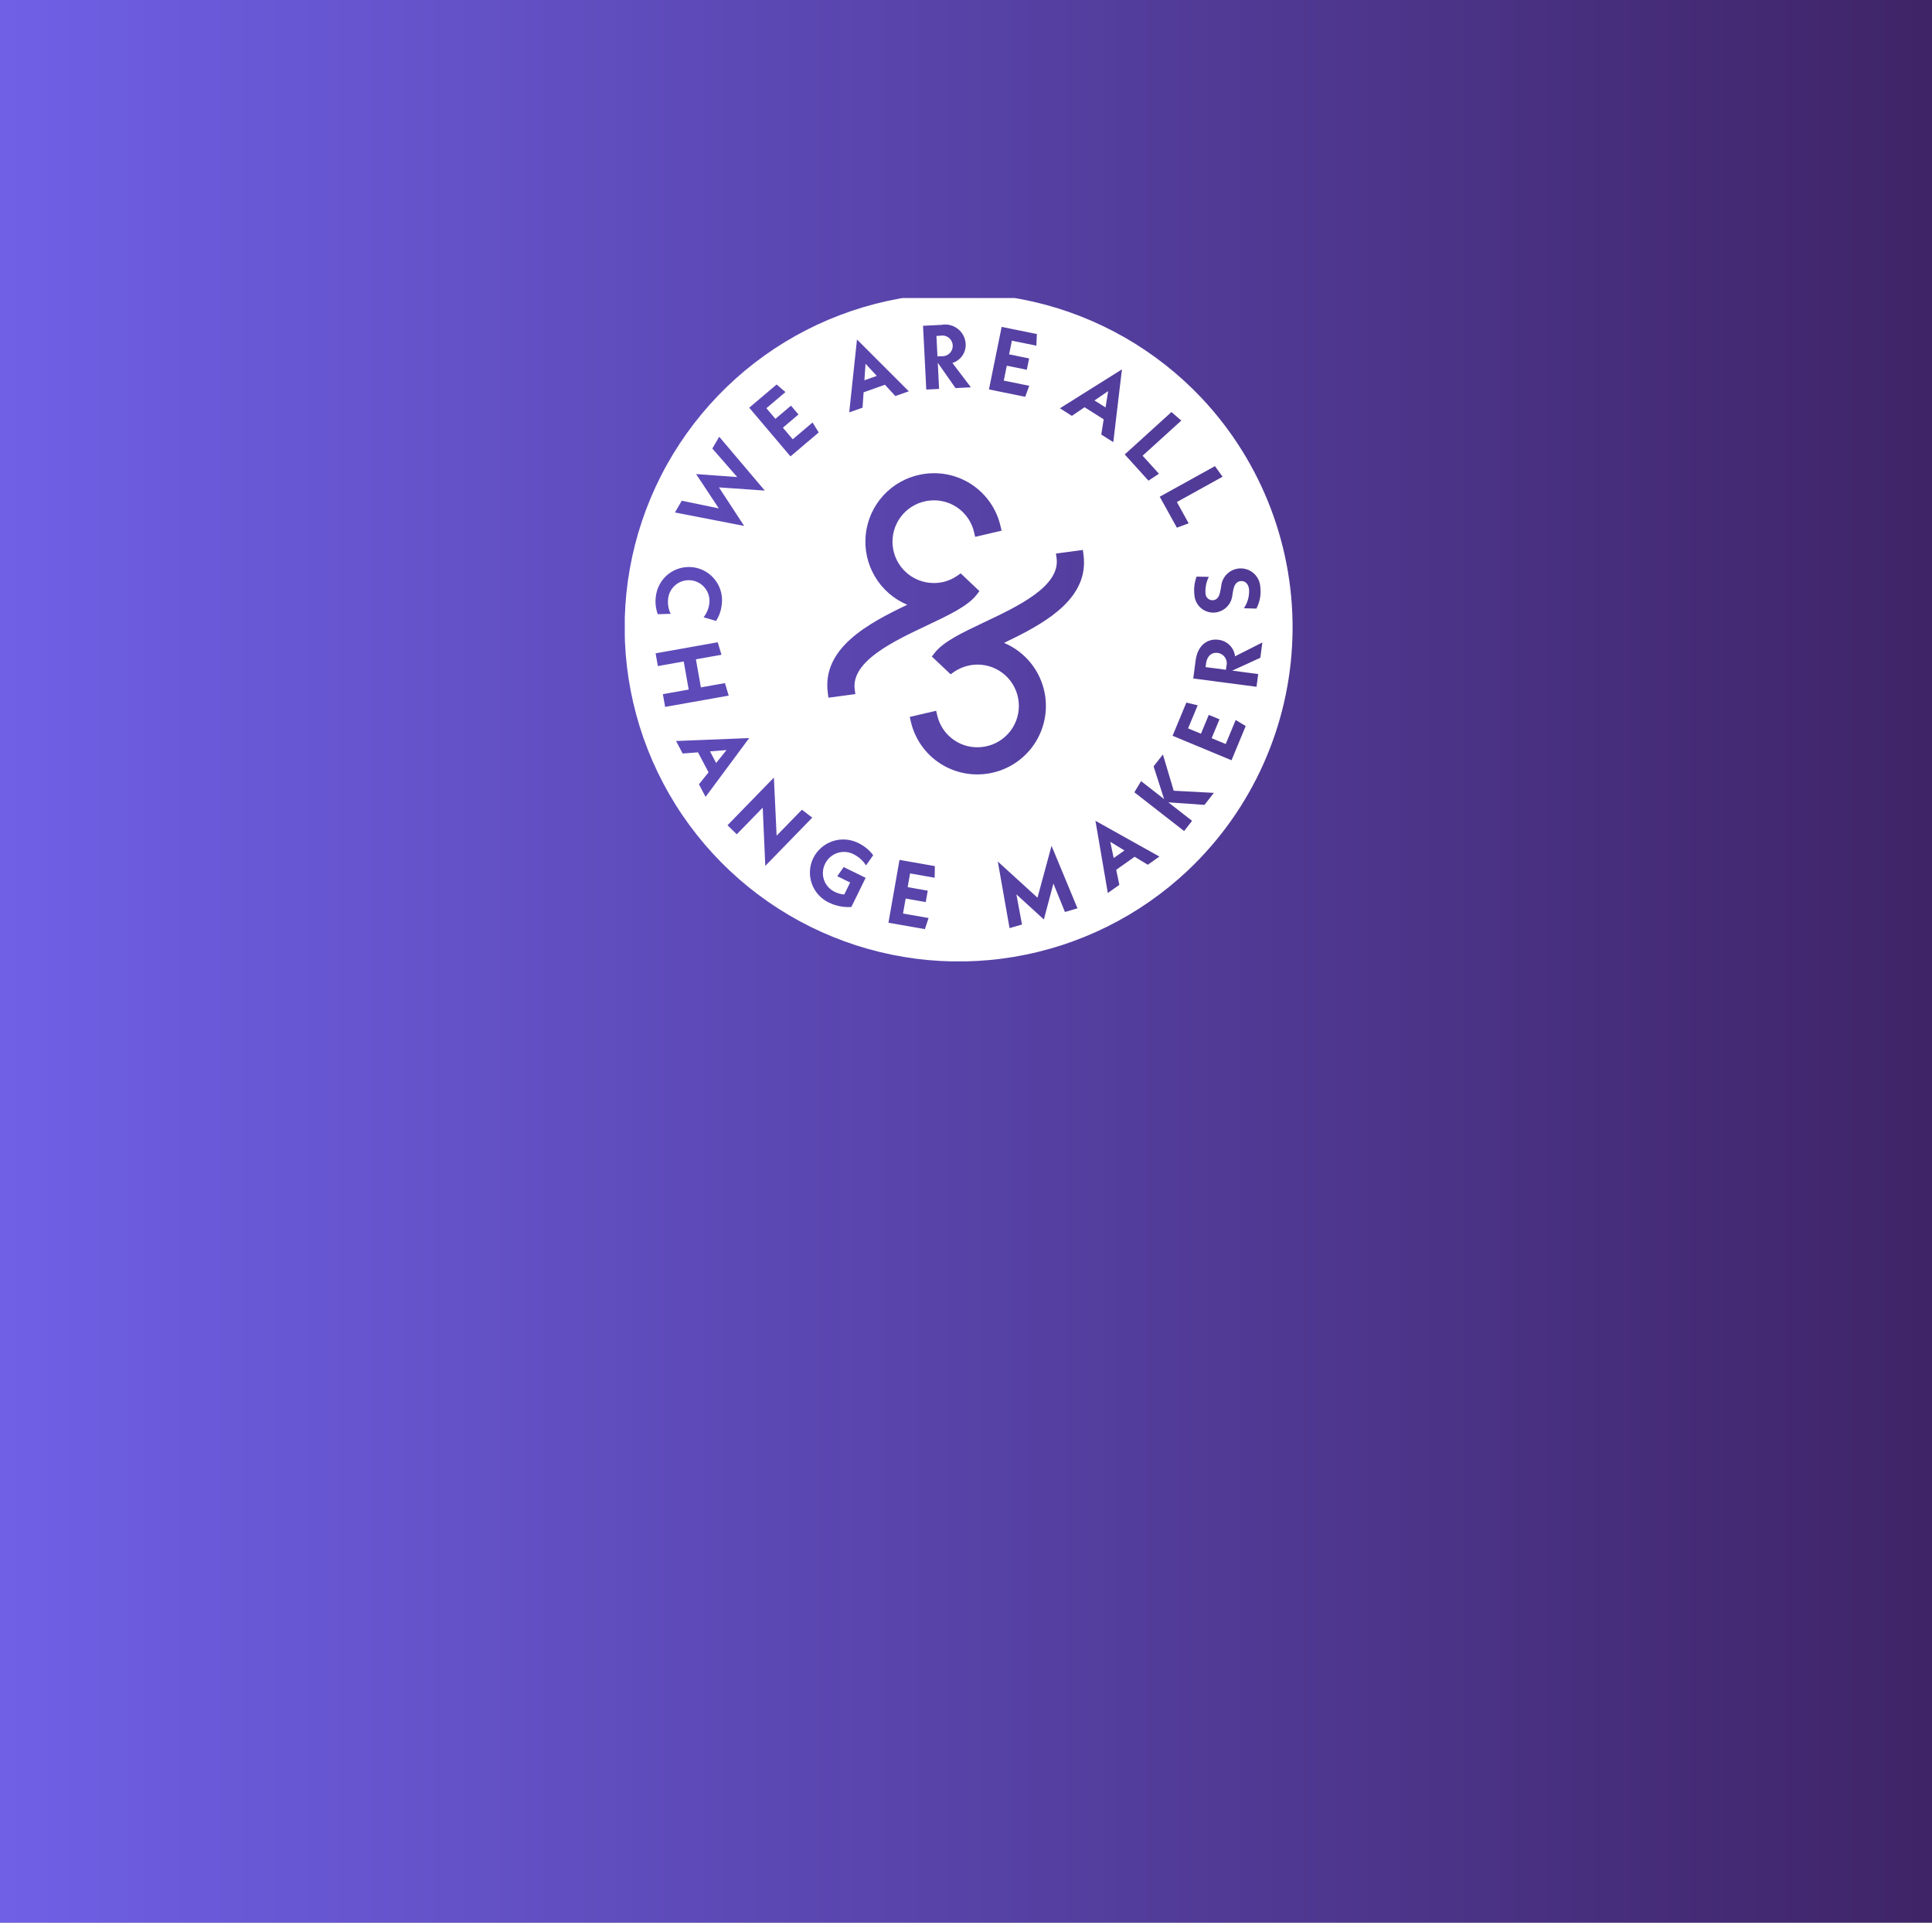 <svg width="201" height="200" viewBox="0 0 201 200" fill="none" xmlns="http://www.w3.org/2000/svg">
<rect x="0" y="0" width="201" height="200" fill="#808080" stroke="none"/>
<rect x="201" y="200" width="201" height="200" transform="rotate(180 201 200)" fill="url(#paint0_linear_949_985)"/>
<g clip-path="url(#clip0_949_985)">
<g clip-path="url(#clip1_949_985)">
<path d="M125.03 41.423C120.315 36.421 114.223 32.929 107.525 31.39C100.826 29.85 93.821 30.331 87.395 32.773C80.97 35.214 75.413 39.506 71.427 45.106C67.44 50.705 65.204 57.361 65.001 64.232C64.797 71.102 66.635 77.879 70.283 83.705C73.931 89.53 79.225 94.144 85.494 96.961C91.764 99.778 98.728 100.673 105.507 99.533C112.285 98.392 118.573 95.267 123.575 90.553C130.274 84.226 134.189 75.499 134.462 66.289C134.734 57.078 131.342 48.136 125.03 41.423ZM128.8 59.146C129.082 59.106 129.37 59.126 129.644 59.205C129.919 59.283 130.173 59.419 130.392 59.602C130.611 59.785 130.789 60.012 130.914 60.269C131.039 60.525 131.11 60.805 131.12 61.09C131.212 61.853 131.07 62.626 130.713 63.307L129.413 63.272C129.812 62.683 130 61.976 129.945 61.267C129.863 60.667 129.473 60.394 129.05 60.451C128.703 60.499 128.419 60.738 128.299 61.404L128.222 61.826C128.194 62.296 128.002 62.742 127.68 63.086C127.358 63.431 126.926 63.651 126.459 63.711C126.191 63.743 125.919 63.72 125.661 63.643C125.402 63.566 125.162 63.437 124.956 63.263C124.749 63.089 124.581 62.874 124.461 62.632C124.341 62.39 124.272 62.127 124.259 61.857C124.186 61.221 124.266 60.578 124.492 59.979L125.76 60.008C125.496 60.538 125.377 61.128 125.417 61.719C125.418 61.821 125.44 61.922 125.483 62.015C125.525 62.108 125.587 62.191 125.664 62.258C125.741 62.325 125.831 62.375 125.929 62.405C126.027 62.435 126.13 62.444 126.231 62.431C126.589 62.383 126.844 62.148 126.967 61.442L127.045 61.02C127.079 60.554 127.272 60.114 127.591 59.773C127.911 59.432 128.337 59.211 128.8 59.146ZM126.4 48.49L127.194 49.59L122.439 52.223L123.666 54.439L122.44 54.89L120.657 51.67L126.4 48.49ZM108.685 72.09C109.041 73.942 108.648 75.861 107.59 77.423C106.533 78.986 104.899 80.065 103.047 80.423C102.594 80.51 102.133 80.555 101.672 80.555C100.067 80.558 98.508 80.015 97.252 79.016C95.996 78.016 95.117 76.62 94.759 75.055L94.647 74.578L97.395 73.935L97.507 74.413C97.722 75.357 98.252 76.2 99.01 76.804C99.767 77.407 100.707 77.735 101.676 77.734C101.956 77.734 102.236 77.707 102.511 77.654C103.562 77.452 104.5 76.866 105.142 76.009C105.784 75.152 106.083 74.087 105.981 73.022C105.879 71.956 105.384 70.967 104.591 70.247C103.799 69.528 102.766 69.13 101.696 69.131C101.42 69.132 101.144 69.158 100.873 69.211C100.281 69.326 99.72 69.564 99.227 69.911L98.9 70.142L96.949 68.294L97.217 67.945C98.134 66.745 100.095 65.82 102.363 64.745C105.906 63.071 110.314 60.988 109.925 58.068L109.859 57.582L112.659 57.208L112.722 57.693C112.757 57.953 112.775 58.215 112.777 58.478V58.545C112.753 62.645 108.377 65.002 104.458 66.875C105.537 67.329 106.488 68.043 107.225 68.952C107.963 69.862 108.464 70.939 108.686 72.089L108.685 72.09ZM97.152 60.65C97.428 60.65 97.704 60.624 97.976 60.572C98.568 60.458 99.128 60.219 99.621 59.872L99.948 59.643L101.898 61.488L101.631 61.838C100.714 63.038 98.753 63.965 96.485 65.038C92.942 66.711 88.533 68.793 88.923 71.715L88.989 72.2L86.189 72.576L86.124 72.089C85.503 67.457 90.205 64.907 94.389 62.908C92.981 62.316 91.801 61.287 91.024 59.972C90.246 58.658 89.911 57.129 90.069 55.61C90.228 54.091 90.87 52.663 91.902 51.537C92.934 50.411 94.3 49.647 95.8 49.358C96.253 49.27 96.714 49.226 97.176 49.225C98.781 49.222 100.339 49.765 101.595 50.764C102.851 51.764 103.731 53.16 104.089 54.725L104.201 55.202L101.453 55.844L101.341 55.366C101.126 54.422 100.596 53.579 99.838 52.975C99.081 52.372 98.14 52.044 97.172 52.045C96.891 52.046 96.611 52.073 96.336 52.126C95.286 52.329 94.349 52.916 93.708 53.772C93.067 54.629 92.769 55.693 92.871 56.758C92.973 57.822 93.468 58.811 94.259 59.53C95.051 60.25 96.082 60.648 97.152 60.648V60.65ZM121.875 42.861L122.9 43.749L118.874 47.404L120.574 49.28L119.485 50L117.013 47.273L121.875 42.861ZM116.723 38.423L115.823 45.994L114.573 45.202L114.824 43.62L112.837 42.36L111.513 43.26L110.271 42.472L116.723 38.423ZM104.209 34.003L107.872 34.747L107.82 35.956L105.273 35.438L104.984 36.86L107.066 37.284L106.825 38.464L104.744 38.04L104.428 39.592L107.077 40.131L106.661 41.276L102.887 40.509L104.209 34.003ZM97.934 33.794C98.231 33.737 98.538 33.744 98.832 33.815C99.127 33.885 99.403 34.017 99.642 34.203C99.882 34.388 100.079 34.623 100.221 34.89C100.363 35.158 100.447 35.453 100.466 35.755C100.494 36.195 100.372 36.631 100.122 36.994C99.871 37.357 99.506 37.625 99.085 37.755L101.009 40.289L99.409 40.37L97.565 37.736L97.7 40.454L96.368 40.523L96.03 33.89L97.934 33.794ZM89.158 35.313L94.55 40.704L93.15 41.197L92.066 40.023L89.847 40.807L89.737 42.407L88.35 42.897L89.158 35.313ZM80.8 39.994L81.717 40.784L79.733 42.463L80.672 43.57L82.292 42.197L83.071 43.115L81.45 44.489L82.474 45.697L84.536 43.949L85.177 44.985L82.239 47.475L77.947 42.41L80.8 39.994ZM70.93 52.084L74.783 52.884L72.423 49.314L76.7 49.623L74.108 46.659L74.826 45.431L79.568 51.031L74.8 50.7L77.421 54.708L70.221 53.308L70.93 52.084ZM68.23 62.063C68.279 61.604 68.421 61.16 68.645 60.756C68.869 60.353 69.171 59.998 69.535 59.714C69.898 59.429 70.315 59.22 70.761 59.1C71.206 58.979 71.671 58.948 72.129 59.01C72.586 59.072 73.026 59.225 73.424 59.46C73.821 59.695 74.167 60.007 74.442 60.378C74.716 60.749 74.914 61.172 75.023 61.62C75.131 62.069 75.149 62.534 75.075 62.99C75.005 63.56 74.806 64.108 74.494 64.59L73.2 64.211C73.514 63.812 73.717 63.337 73.79 62.834C73.833 62.55 73.819 62.26 73.748 61.982C73.678 61.703 73.552 61.442 73.379 61.212C73.207 60.983 72.99 60.79 72.741 60.645C72.493 60.501 72.219 60.407 71.934 60.37C71.649 60.333 71.359 60.353 71.082 60.43C70.805 60.506 70.546 60.637 70.321 60.814C70.095 60.992 69.907 61.212 69.767 61.464C69.628 61.715 69.54 61.991 69.509 62.277C69.448 62.816 69.54 63.362 69.774 63.852L68.429 63.888C68.219 63.304 68.15 62.678 68.23 62.063ZM68.962 72.208L71.651 71.73L71.131 68.808L68.443 69.287L68.207 67.96L74.668 66.811L75.062 68.111L72.4 68.582L72.919 71.504L75.419 71.059L75.813 72.359L69.2 73.535L68.962 72.208ZM73.406 82.893L72.716 81.586L73.716 80.338L72.616 78.259L71.021 78.382L70.335 77.082L77.944 76.776L73.406 82.893ZM79.352 84.012L76.652 86.784L75.687 85.845L80.514 80.886L80.797 86.929L83.429 84.229L84.506 85.052L79.619 90.073L79.352 84.012ZM90.1 90.023C89.787 89.531 89.346 89.133 88.826 88.87C88.567 88.733 88.283 88.65 87.991 88.625C87.699 88.601 87.405 88.635 87.127 88.726C86.849 88.817 86.591 88.964 86.371 89.157C86.15 89.349 85.971 89.584 85.843 89.848C85.712 90.105 85.634 90.386 85.614 90.674C85.594 90.962 85.632 91.251 85.725 91.524C85.82 91.797 85.968 92.048 86.161 92.263C86.354 92.478 86.588 92.651 86.85 92.773C87.156 92.932 87.492 93.025 87.837 93.045L88.446 91.801L87.109 91.145L87.776 90.195L90.06 91.313L88.573 94.346C87.768 94.401 86.963 94.243 86.239 93.889C85.825 93.694 85.454 93.418 85.147 93.078C84.841 92.738 84.605 92.34 84.454 91.908C84.303 91.476 84.239 91.018 84.267 90.561C84.295 90.104 84.413 89.658 84.616 89.247C84.823 88.832 85.112 88.463 85.464 88.162C85.816 87.86 86.225 87.632 86.666 87.49C87.108 87.348 87.573 87.296 88.035 87.336C88.497 87.376 88.946 87.509 89.356 87.725C89.943 88.013 90.453 88.436 90.843 88.961L90.1 90.023ZM97.239 91.304L94.681 90.855L94.43 92.283L96.521 92.65L96.312 93.836L94.221 93.468L93.948 95.028L96.608 95.495L96.222 96.649L92.432 95.984L93.581 89.448L97.259 90.094L97.239 91.304ZM110.793 94.867L109.593 91.909L108.6 95.645L105.743 93.032L106.324 96.171L105.032 96.547L103.808 89.617L107.938 93.379L109.4 87.985L112.1 94.485L110.793 94.867ZM119.413 89.954L118.046 89.123L116.126 90.48L116.454 92.047L115.254 92.894L113.968 85.383L120.622 89.1L119.413 89.954ZM125.313 83.724L121.551 83.462L124.021 85.385L123.193 86.448L118.016 82.416L118.716 81.255L121.11 83.123L120.018 79.723L120.985 78.481L122.11 82.253L126.287 82.476L125.313 83.724ZM128.125 79.084L121.993 76.536L123.426 73.085L124.604 73.367L123.604 75.767L124.944 76.324L125.759 74.362L126.872 74.824L126.056 76.786L127.52 77.395L128.557 74.895L129.6 75.523L128.125 79.084ZM130.9 70.115L130.726 71.441L124.144 70.577L124.391 68.687C124.591 67.165 125.582 66.394 126.776 66.552C127.213 66.604 127.62 66.802 127.932 67.113C128.243 67.424 128.44 67.832 128.492 68.269L131.331 66.833L131.121 68.422L128.2 69.761L130.9 70.115Z" fill="white"/>
<path d="M116.982 88.467L115.51 87.567L115.867 89.255L116.982 88.467Z" fill="white"/>
<path d="M115.29 40.684L113.866 41.656L115.019 42.387L115.29 40.684Z" fill="white"/>
<path d="M90.048 37.836L89.93 39.558L91.218 39.102L90.048 37.836Z" fill="white"/>
<path d="M73.867 78.159L74.504 79.367L75.586 78.024L73.867 78.159Z" fill="white"/>
<path d="M97.939 37.051C98.093 37.066 98.248 37.047 98.395 36.996C98.541 36.946 98.674 36.864 98.786 36.757C98.898 36.65 98.986 36.52 99.043 36.377C99.1 36.233 99.125 36.078 99.117 35.924C99.109 35.769 99.068 35.618 98.997 35.481C98.925 35.344 98.825 35.224 98.703 35.129C98.581 35.034 98.439 34.966 98.289 34.931C98.138 34.895 97.982 34.892 97.83 34.923L97.423 34.944L97.531 37.075L97.939 37.051Z" fill="white"/>
<path d="M126.679 67.916C126.068 67.836 125.579 68.231 125.479 68.993L125.425 69.393L127.54 69.671L127.595 69.266C127.634 69.117 127.64 68.96 127.614 68.808C127.587 68.656 127.529 68.511 127.442 68.384C127.356 68.256 127.243 68.148 127.111 68.067C126.979 67.987 126.832 67.935 126.679 67.916Z" fill="white"/>
</g>
</g>
<defs>
<linearGradient id="paint0_linear_949_985" x1="402" y1="300" x2="201" y2="300" gradientUnits="userSpaceOnUse">
<stop stop-color="#6F60E6"/>
<stop offset="1" stop-color="#3F2467"/>
</linearGradient>
<clipPath id="clip0_949_985">
<rect width="69.476" height="69.477" fill="white" transform="translate(65 31)"/>
</clipPath>
<clipPath id="clip1_949_985">
<rect width="69.476" height="69.477" fill="white" transform="translate(65 30.523)"/>
</clipPath>
</defs>
</svg>
